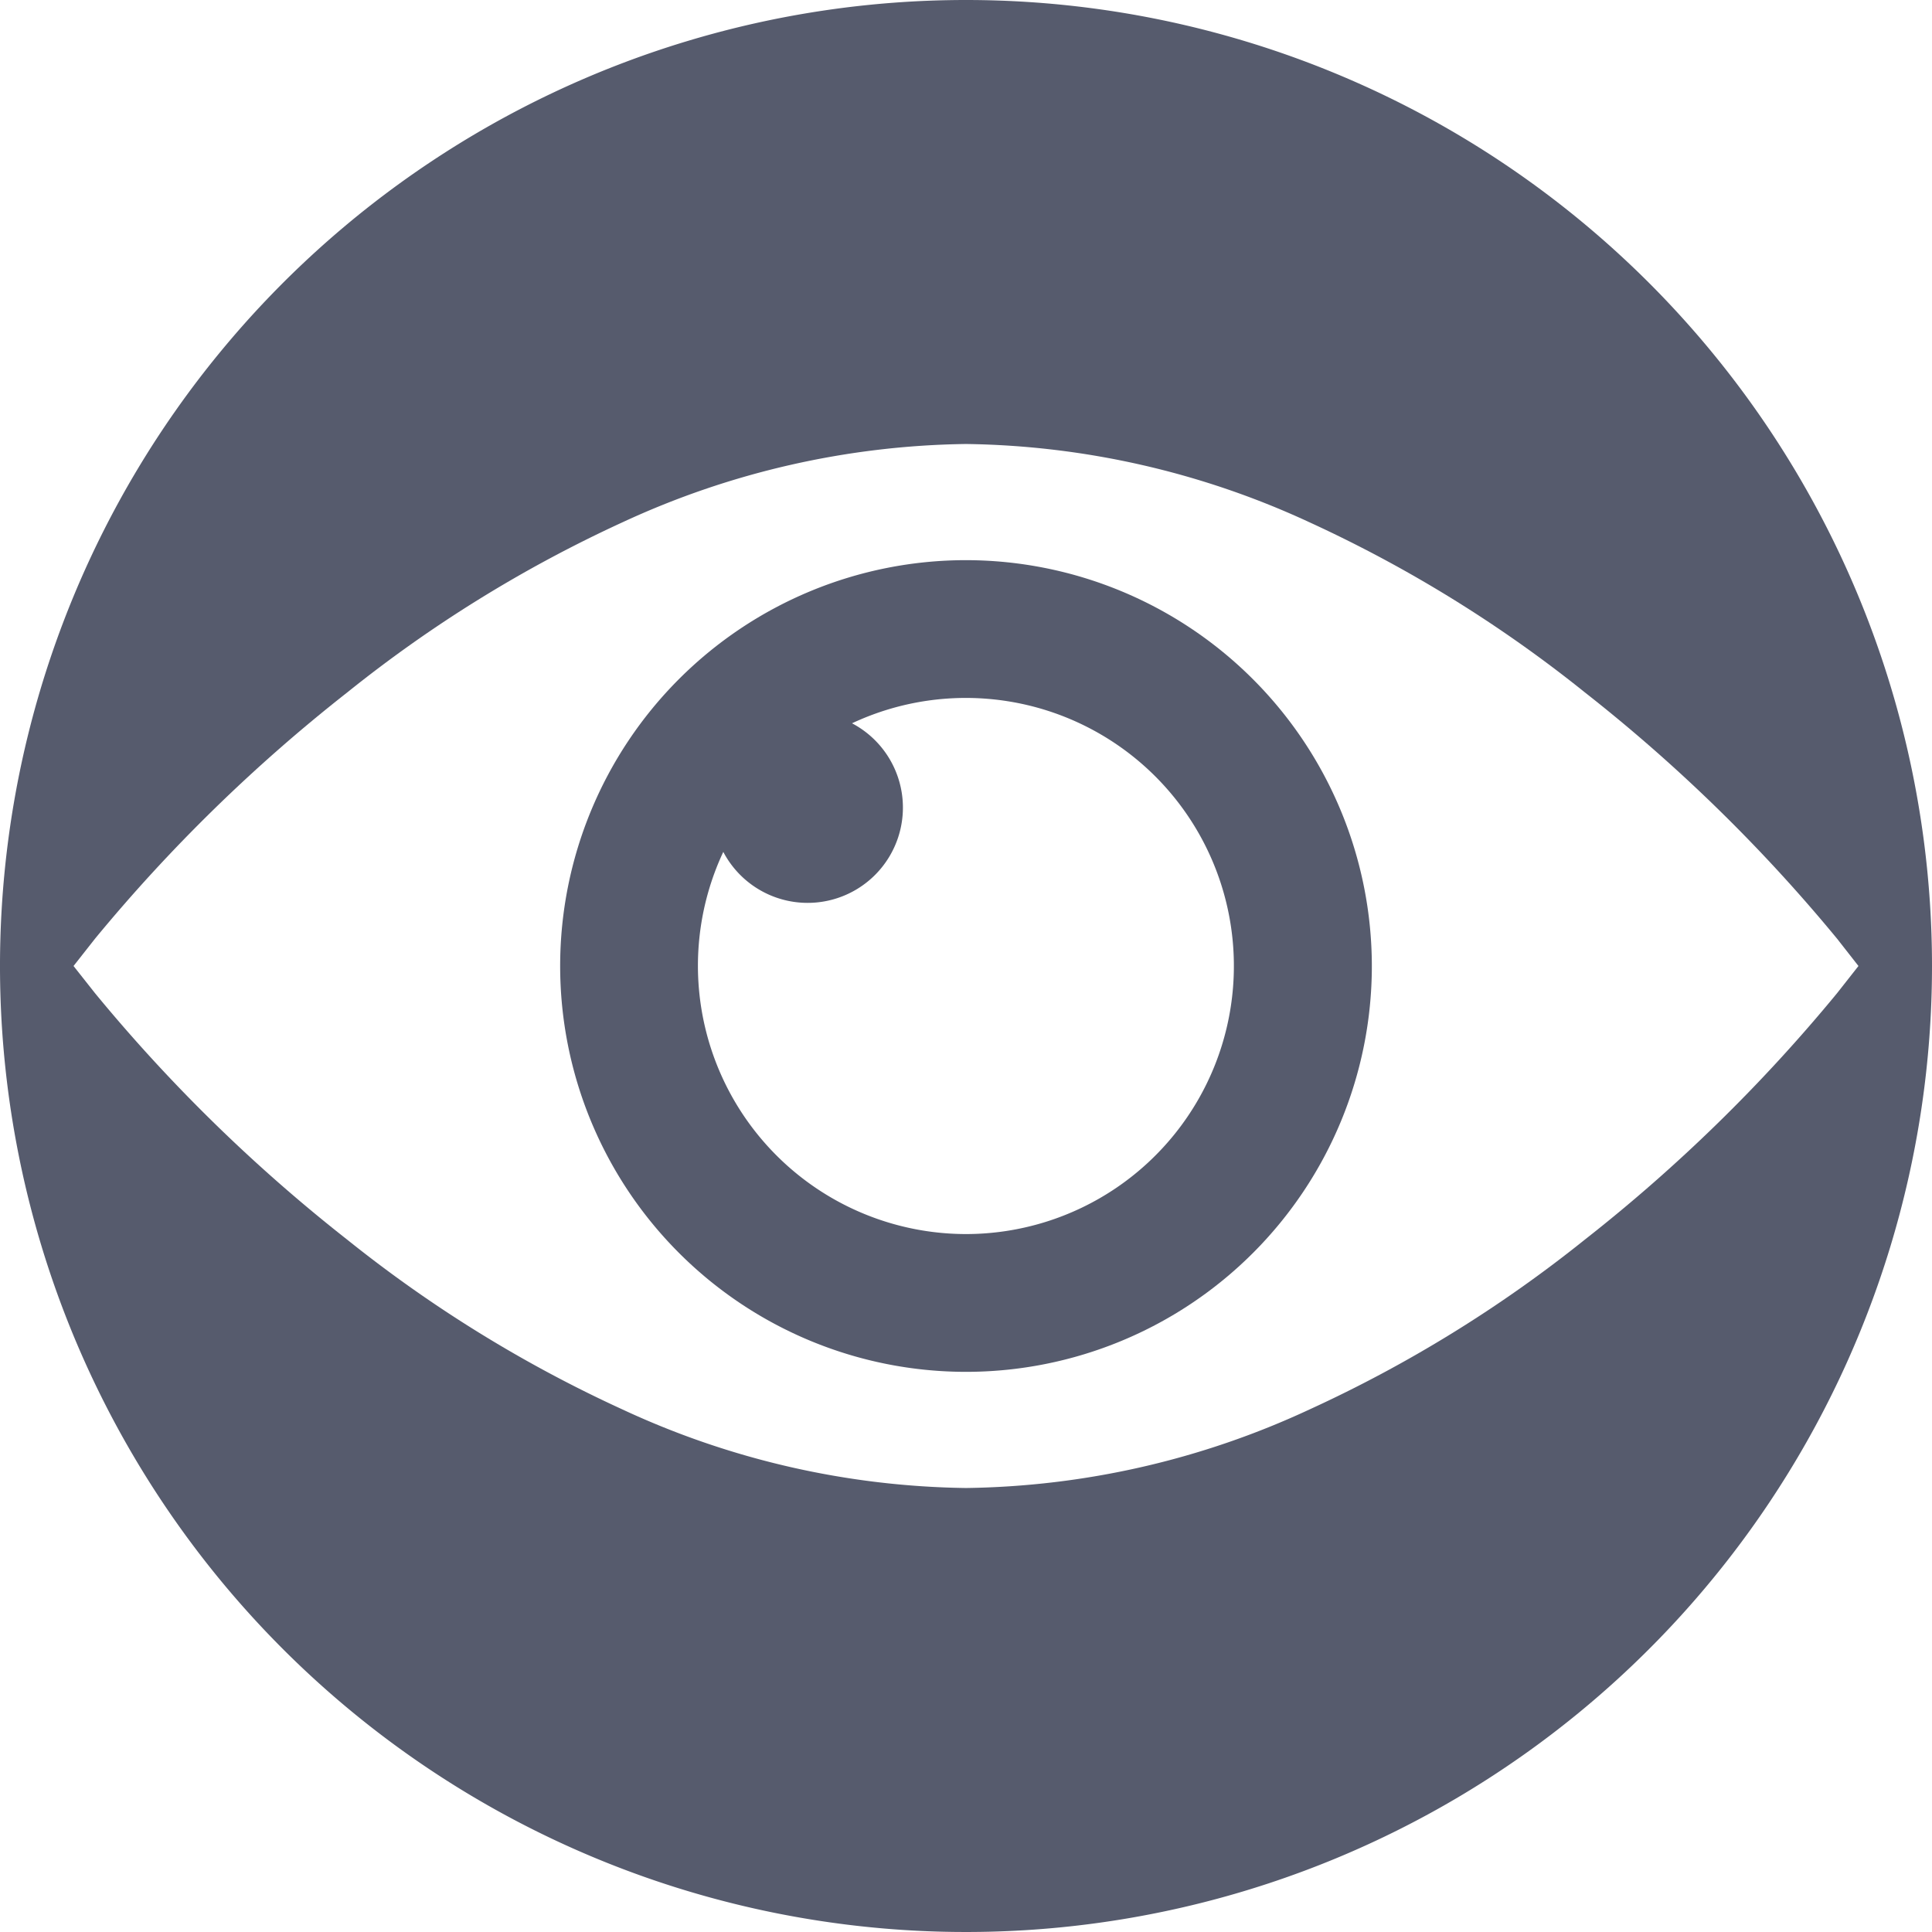 <svg xmlns="http://www.w3.org/2000/svg" width="16" height="16" viewBox="0 0 16 16">
  <rect x="-7.021" y="-9.323" width="27.997" height="34.996" fill="none" stroke="#000" stroke-miterlimit="10" stroke-width="0.035"/>
  <g>
    <path d="M8,4.639A3.361,3.361,0,1,0,11.361,8,3.364,3.364,0,0,0,8,4.639ZM8,10.22A2.222,2.222,0,0,1,5.99,7.055.789.789,0,1,0,7.056,5.99,2.22,2.22,0,1,1,8,10.22Z" fill="#565b6d"/>
    <path d="M8,0a8,8,0,1,0,8,8A8,8,0,0,0,8,0Zm5.125,10.266a10.89,10.89,0,0,1-2.279,1.406A6.946,6.946,0,0,1,8,12.323a6.946,6.946,0,0,1-2.846-.651,10.89,10.89,0,0,1-2.279-1.406A13.454,13.454,0,0,1,.786,8.224L.609,8l.177-.225a13.5,13.5,0,0,1,2.089-2.04A10.9,10.9,0,0,1,5.154,4.326,6.974,6.974,0,0,1,8,3.677a6.974,6.974,0,0,1,2.846.649,10.9,10.9,0,0,1,2.279,1.408,13.5,13.5,0,0,1,2.089,2.04L15.391,8l-.177.225A13.454,13.454,0,0,1,13.125,10.266Z" fill="#565b6d"/>
  </g>
</svg>
